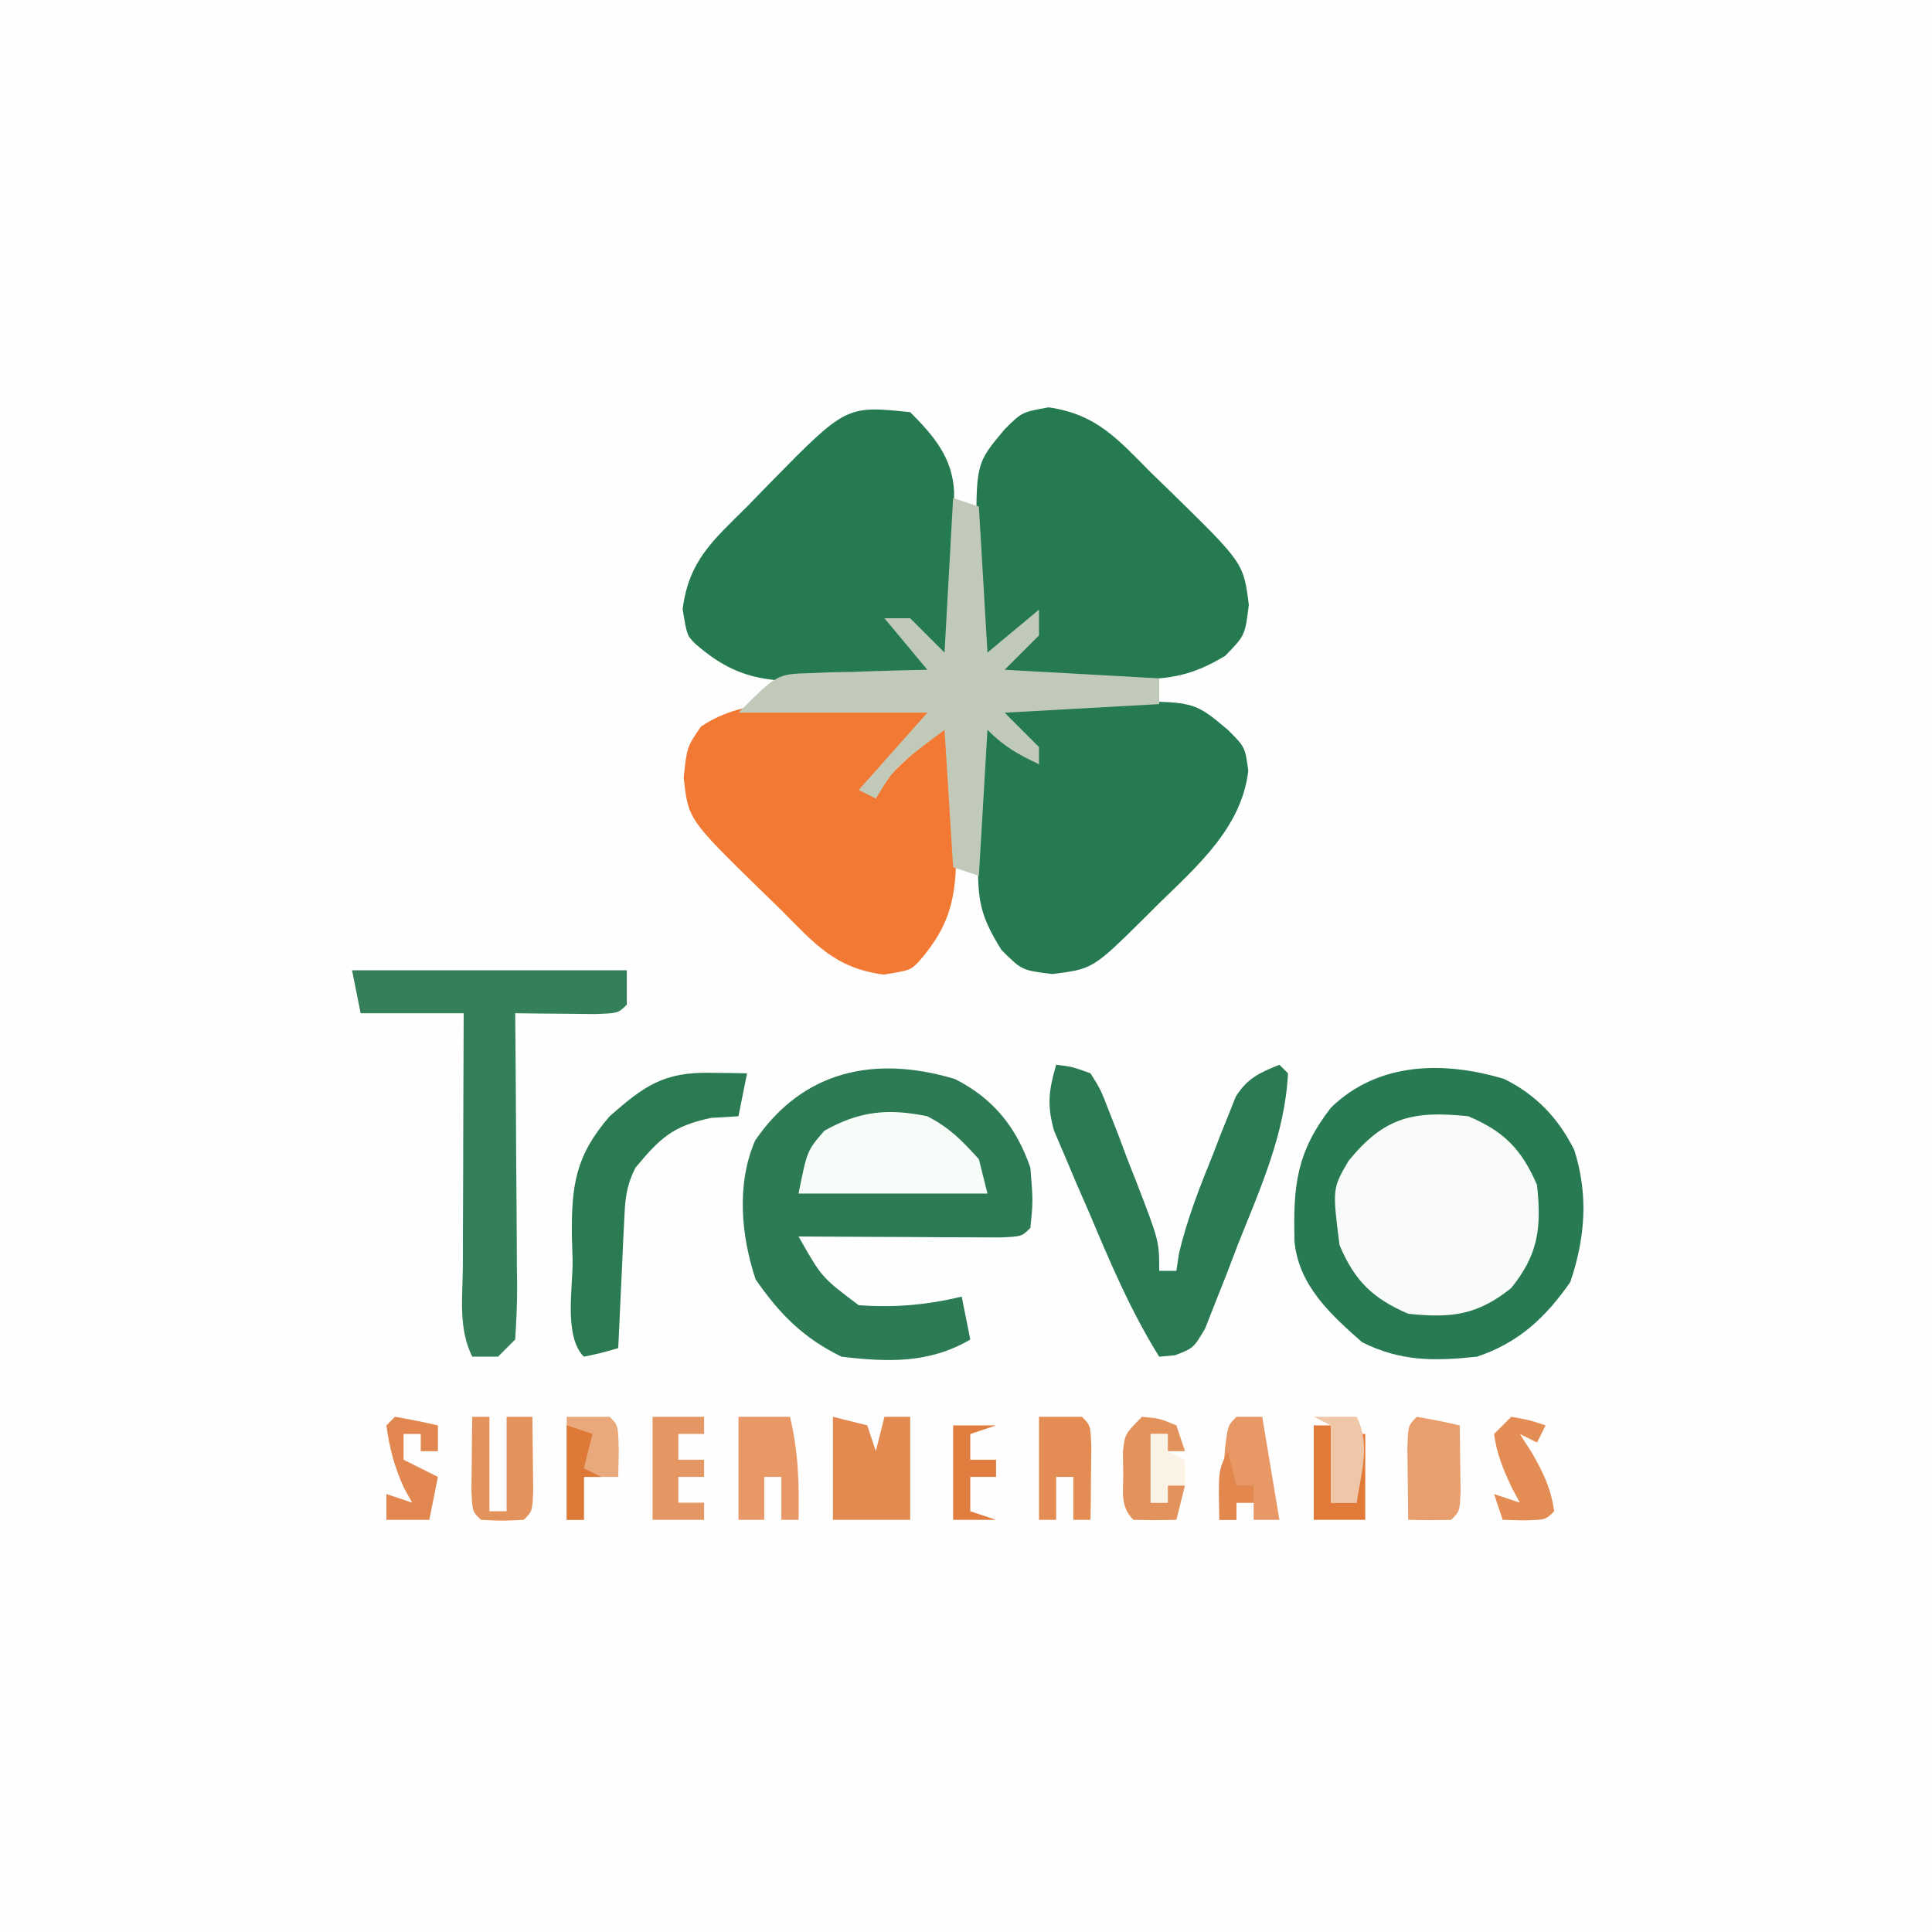 <?xml version="1.0" encoding="UTF-8"?>
<svg version="1.1" xmlns="http://www.w3.org/2000/svg" width="225" height="225">
<rect width="100%" height="100%" fill="#333333" stroke="none"/>
<path d="M0 0 C74.25 0 148.5 0 225 0 C225 74.25 225 148.5 225 225 C150.75 225 76.5 225 0 225 C0 150.75 0 76.5 0 0 Z " fill="#FEFEFE" transform="translate(0,0)"/>
<path d="M0 0 C3.734 1.863 6.293 4.555 8.152 8.281 C9.816 13.499 9.424 18.528 7.684 23.652 C4.805 27.778 1.675 30.718 -3.191 32.34 C-8.16 32.862 -12.047 32.912 -16.566 30.652 C-20.252 27.406 -23.916 24.06 -24.43 18.984 C-24.601 12.46 -24.233 8.552 -20.191 3.34 C-14.737 -1.978 -7.079 -2.133 0 0 Z " fill="#287A52" transform="translate(175.191,125.66)"/>
<path d="M0 0 C3.562 -0.087 7.124 -0.141 10.688 -0.188 C11.695 -0.213 12.702 -0.238 13.74 -0.264 C23.011 -0.355 23.011 -0.355 27 3 C29 5 29 5 29.375 7.75 C28.613 14.35 23.494 18.799 18.938 23.25 C18.144 24.043 18.144 24.043 17.334 24.852 C11.28 30.837 11.28 30.837 6.562 31.438 C3 31 3 31 0.625 28.625 C-1.621 24.997 -2.122 23.233 -2.098 18.992 C-2.094 18.006 -2.091 17.02 -2.088 16.004 C-2.08 14.971 -2.071 13.939 -2.062 12.875 C-2.058 11.835 -2.053 10.794 -2.049 9.723 C-2.037 7.148 -2.021 4.574 -2 2 C0.31 3.65 2.62 5.3 5 7 C3.35 4.69 1.7 2.38 0 0 Z " fill="#267A51" transform="translate(116,82)"/>
<path d="M0 0 C2.749 2.749 4.913 5.284 5.114 9.247 C5.108 10.158 5.103 11.069 5.098 12.008 C5.094 12.994 5.091 13.98 5.088 14.996 C5.08 16.029 5.071 17.061 5.062 18.125 C5.058 19.165 5.053 20.206 5.049 21.277 C5.037 23.852 5.021 26.426 5 29 C2.69 27.35 0.38 25.7 -2 24 C0.475 27.465 0.475 27.465 3 31 C-0.541 31.117 -4.082 31.187 -7.625 31.25 C-8.624 31.284 -9.623 31.317 -10.652 31.352 C-16.797 31.433 -20.309 31.084 -25 27 C-26 26 -26 26 -26.5 22.938 C-25.782 17.283 -22.947 14.912 -19 11 C-17.703 9.666 -17.703 9.666 -16.379 8.305 C-7.47 -0.773 -7.47 -0.773 0 0 Z " fill="#257A50" transform="translate(106,48)"/>
<path d="M0 0 C5.564 0.808 8.013 3.665 11.875 7.562 C12.679 8.342 13.484 9.122 14.312 9.926 C22.693 18.132 22.693 18.132 23.312 23 C22.875 26.562 22.875 26.562 20.562 28.938 C16.868 31.171 14.222 31.686 9.988 31.66 C9.05 31.657 8.113 31.654 7.146 31.65 C6.17 31.642 5.194 31.634 4.188 31.625 C3.199 31.62 2.211 31.616 1.193 31.611 C-1.246 31.6 -3.686 31.583 -6.125 31.562 C-4.475 29.253 -2.825 26.942 -1.125 24.562 C-4.59 27.038 -4.59 27.038 -8.125 29.562 C-8.212 26 -8.266 22.438 -8.312 18.875 C-8.338 17.868 -8.363 16.86 -8.389 15.822 C-8.48 6.552 -8.48 6.552 -5.125 2.562 C-3.125 0.562 -3.125 0.562 0 0 Z " fill="#257A50" transform="translate(122.125,47.438)"/>
<path d="M0 0 C0.879 0.005 1.758 0.009 2.664 0.014 C4.818 0.025 6.971 0.043 9.125 0.062 C8.703 0.533 8.282 1.004 7.848 1.488 C7.3 2.111 6.752 2.734 6.188 3.375 C5.37 4.297 5.37 4.297 4.535 5.238 C2.924 7.115 2.924 7.115 2.125 10.062 C2.868 9.299 3.61 8.536 4.375 7.75 C6.559 5.616 8.671 3.85 11.125 2.062 C11.242 5.604 11.312 9.145 11.375 12.688 C11.425 14.186 11.425 14.186 11.477 15.715 C11.558 21.86 11.209 25.371 7.125 30.062 C6.125 31.062 6.125 31.062 3.062 31.562 C-2.577 30.846 -4.976 27.998 -8.875 24.062 C-9.679 23.283 -10.484 22.503 -11.312 21.699 C-19.722 13.465 -19.722 13.465 -20.25 8.625 C-19.875 5.062 -19.875 5.062 -18.25 2.688 C-12.988 -0.913 -6.142 -0.06 0 0 Z " fill="#F17933" transform="translate(99.875,81.938)"/>
<path d="M0 0 C4.512 2.266 7.189 5.663 8.805 10.344 C9.117 14.219 9.117 14.219 8.805 17.344 C7.805 18.344 7.805 18.344 5.304 18.457 C4.22 18.452 3.136 18.447 2.02 18.441 C0.85 18.438 -0.32 18.435 -1.525 18.432 C-2.757 18.423 -3.989 18.415 -5.258 18.406 C-7.111 18.399 -7.111 18.399 -9.002 18.393 C-12.066 18.381 -15.131 18.364 -18.195 18.344 C-15.492 23.12 -15.492 23.12 -11.195 26.344 C-7.015 26.648 -3.263 26.33 0.805 25.344 C1.135 26.994 1.465 28.644 1.805 30.344 C-2.984 33.154 -7.789 32.979 -13.195 32.344 C-17.647 30.158 -20.384 27.404 -23.195 23.344 C-24.901 18.225 -25.441 12.219 -23.254 7.172 C-17.699 -0.978 -9.341 -2.792 0 0 Z " fill="#2C7B55" transform="translate(111.195,125.656)"/>
<path d="M0 0 C4.165 1.759 6.209 3.852 8 8 C8.533 12.979 8.17 16.065 5 20 C1.065 23.17 -2.021 23.533 -7 23 C-11.148 21.209 -13.241 19.165 -15 15 C-15.834 8.433 -15.834 8.433 -13.945 5.188 C-9.793 0.077 -6.402 -0.677 0 0 Z " fill="#F8FBF9" transform="translate(171,130)"/>
<path d="M0 0 C10.56 0 21.12 0 32 0 C32 1.32 32 2.64 32 4 C31 5 31 5 28.277 5.098 C26.624 5.08 26.624 5.08 24.938 5.062 C23.833 5.053 22.728 5.044 21.59 5.035 C20.735 5.024 19.881 5.012 19 5 C19.01 6.141 19.021 7.281 19.032 8.457 C19.068 12.679 19.091 16.902 19.11 21.125 C19.12 22.955 19.134 24.784 19.151 26.614 C19.175 29.24 19.186 31.866 19.195 34.492 C19.206 35.313 19.216 36.134 19.227 36.98 C19.227 38.988 19.122 40.996 19 43 C18.34 43.66 17.68 44.32 17 45 C16.01 45 15.02 45 14 45 C12.361 41.721 12.88 38.094 12.902 34.492 C12.904 33.652 12.905 32.811 12.907 31.945 C12.912 29.255 12.925 26.565 12.938 23.875 C12.943 22.053 12.947 20.232 12.951 18.41 C12.962 13.94 12.979 9.47 13 5 C9.04 5 5.08 5 1 5 C0.67 3.35 0.34 1.7 0 0 Z " fill="#33805B" transform="translate(41,113)"/>
<path d="M0 0 C1.866 0.227 1.866 0.227 4 1 C5.188 2.902 5.188 2.902 6.141 5.367 C6.489 6.253 6.837 7.138 7.195 8.051 C7.543 8.983 7.891 9.915 8.25 10.875 C8.795 12.261 8.795 12.261 9.352 13.676 C12 20.536 12 20.536 12 24 C12.66 24 13.32 24 14 24 C14.145 23.031 14.145 23.031 14.293 22.043 C15.242 17.959 16.742 14.194 18.312 10.312 C18.608 9.541 18.904 8.769 19.209 7.975 C19.507 7.237 19.806 6.499 20.113 5.738 C20.512 4.733 20.512 4.733 20.919 3.708 C22.282 1.554 23.673 0.948 26 0 C26.33 0.33 26.66 0.66 27 1 C26.65 8.067 23.783 14.37 21.188 20.875 C20.749 22.027 20.31 23.18 19.857 24.367 C19.424 25.46 18.99 26.553 18.543 27.68 C18.151 28.677 17.76 29.675 17.356 30.703 C16 33 16 33 13.841 33.833 C13.234 33.888 12.626 33.943 12 34 C8.621 28.583 6.229 22.869 3.75 17 C3.278 15.92 2.806 14.84 2.32 13.727 C1.659 12.16 1.659 12.16 0.984 10.562 C0.579 9.615 0.174 8.668 -0.243 7.691 C-1.086 4.695 -0.858 2.958 0 0 Z " fill="#2A7A53" transform="translate(123,124)"/>
<path d="M0 0 C0.99 0.33 1.98 0.66 3 1 C3.495 9.415 3.495 9.415 4 18 C6.97 15.525 6.97 15.525 10 13 C10 13.99 10 14.98 10 16 C8.68 17.32 7.36 18.64 6 20 C11.94 20.33 17.88 20.66 24 21 C24 21.99 24 22.98 24 24 C18.06 24.33 12.12 24.66 6 25 C7.32 26.32 8.64 27.64 10 29 C10 29.66 10 30.32 10 31 C7.532 29.848 5.952 28.952 4 27 C3.67 32.61 3.34 38.22 3 44 C1.515 43.505 1.515 43.505 0 43 C-0.33 37.72 -0.66 32.44 -1 27 C-6.74 31.302 -6.74 31.302 -9 35 C-9.66 34.67 -10.32 34.34 -11 34 C-7.04 29.545 -7.04 29.545 -3 25 C-10.26 25 -17.52 25 -25 25 C-20.5 20.5 -20.5 20.5 -16.672 20.391 C-15.873 20.358 -15.073 20.326 -14.25 20.293 C-13.012 20.272 -13.012 20.272 -11.75 20.25 C-10.91 20.22 -10.069 20.191 -9.203 20.16 C-7.136 20.09 -5.068 20.043 -3 20 C-4.65 18.02 -6.3 16.04 -8 14 C-7.01 14 -6.02 14 -5 14 C-3.68 15.32 -2.36 16.64 -1 18 C-0.67 12.06 -0.34 6.12 0 0 Z " fill="#C1CAB8" transform="translate(111,58)"/>
<path d="M0 0 C1.226 0.014 1.226 0.014 2.477 0.027 C3.416 0.045 3.416 0.045 4.375 0.062 C4.045 1.712 3.715 3.362 3.375 5.062 C1.797 5.155 1.797 5.155 0.188 5.25 C-4.288 6.204 -5.748 7.593 -8.625 11.062 C-9.772 13.356 -9.822 14.862 -9.941 17.414 C-9.983 18.265 -10.025 19.116 -10.068 19.992 C-10.108 20.882 -10.147 21.771 -10.188 22.688 C-10.252 24.033 -10.252 24.033 -10.318 25.406 C-10.425 27.625 -10.527 29.844 -10.625 32.062 C-12.562 32.625 -12.562 32.625 -14.625 33.062 C-16.975 30.712 -15.906 25.027 -15.938 21.875 C-15.967 20.928 -15.996 19.981 -16.025 19.006 C-16.078 13.152 -15.621 9.663 -11.625 5.062 C-7.602 1.519 -5.335 -0.076 0 0 Z " fill="#2A7A52" transform="translate(82.625,124.938)"/>
<path d="M0 0 C2.653 1.395 3.923 2.715 6 5 C6.33 6.32 6.66 7.64 7 9 C-0.26 9 -7.52 9 -15 9 C-14 4 -14 4 -12 1.688 C-7.912 -0.612 -4.589 -0.944 0 0 Z " fill="#F7FCF9" transform="translate(108,130)"/>
<path d="M0 0 C1.32 0.33 2.64 0.66 4 1 C4.33 1.99 4.66 2.98 5 4 C5.33 2.68 5.66 1.36 6 0 C6.99 0 7.98 0 9 0 C9 3.96 9 7.92 9 12 C6 12 3 12 0 12 C0 8.04 0 4.08 0 0 Z " fill="#E38A51" transform="translate(97,165)"/>
<path d="M0 0 C1.98 0 3.96 0 6 0 C6.982 4.053 7.082 7.839 7 12 C6.34 12 5.68 12 5 12 C5 10.35 5 8.7 5 7 C4.34 7 3.68 7 3 7 C3 8.65 3 10.3 3 12 C2.01 12 1.02 12 0 12 C0 8.04 0 4.08 0 0 Z " fill="#E79864" transform="translate(86,165)"/>
<path d="M0 0 C1.675 0.286 3.344 0.618 5 1 C5.027 2.646 5.046 4.292 5.062 5.938 C5.074 6.854 5.086 7.771 5.098 8.715 C5 11 5 11 4 12 C2.334 12.041 0.666 12.043 -1 12 C-1.027 10.188 -1.046 8.375 -1.062 6.562 C-1.074 5.553 -1.086 4.544 -1.098 3.504 C-1 1 -1 1 0 0 Z " fill="#E89E6D" transform="translate(165,165)"/>
<path d="M0 0 C1.65 0 3.3 0 5 0 C6 1 6 1 6.098 3.504 C6.086 4.513 6.074 5.523 6.062 6.562 C6.053 7.574 6.044 8.586 6.035 9.629 C6.024 10.411 6.012 11.194 6 12 C5.34 12 4.68 12 4 12 C4 10.35 4 8.7 4 7 C3.34 7 2.68 7 2 7 C2 8.65 2 10.3 2 12 C1.34 12 0.68 12 0 12 C0 8.04 0 4.08 0 0 Z " fill="#E38C53" transform="translate(121,165)"/>
<path d="M0 0 C0.66 0 1.32 0 2 0 C2 3.63 2 7.26 2 11 C2.66 11 3.32 11 4 11 C4 7.37 4 3.74 4 0 C4.99 0 5.98 0 7 0 C7.027 1.812 7.046 3.625 7.062 5.438 C7.074 6.447 7.086 7.456 7.098 8.496 C7 11 7 11 6 12 C3.5 12.125 3.5 12.125 1 12 C0 11 0 11 -0.098 8.496 C-0.086 7.487 -0.074 6.477 -0.062 5.438 C-0.053 4.426 -0.044 3.414 -0.035 2.371 C-0.024 1.589 -0.012 0.806 0 0 Z " fill="#E4925B" transform="translate(55,165)"/>
<path d="M0 0 C0.99 0 1.98 0 3 0 C3.66 3.96 4.32 7.92 5 12 C4.01 12 3.02 12 2 12 C2 11.34 2 10.68 2 10 C1.34 10 0.68 10 0 10 C0 10.66 0 11.32 0 12 C-0.66 12 -1.32 12 -2 12 C-1.86 10.187 -1.713 8.375 -1.562 6.562 C-1.481 5.553 -1.4 4.544 -1.316 3.504 C-1 1 -1 1 0 0 Z " fill="#E79865" transform="translate(144,165)"/>
<path d="M0 0 C1.98 0 3.96 0 6 0 C6 0.66 6 1.32 6 2 C5.01 2 4.02 2 3 2 C3 2.99 3 3.98 3 5 C3.99 5 4.98 5 6 5 C6 5.66 6 6.32 6 7 C5.01 7 4.02 7 3 7 C3 7.99 3 8.98 3 10 C3.99 10 4.98 10 6 10 C6 10.66 6 11.32 6 12 C4.02 12 2.04 12 0 12 C0 8.04 0 4.08 0 0 Z " fill="#E49763" transform="translate(76,165)"/>
<path d="M0 0 C2.062 0.188 2.062 0.188 4 1 C4.33 1.99 4.66 2.98 5 4 C4.34 4 3.68 4 3 4 C3 3.34 3 2.68 3 2 C2.34 2 1.68 2 1 2 C1 4.64 1 7.28 1 10 C1.66 10 2.32 10 3 10 C3 9.34 3 8.68 3 8 C3.66 8 4.32 8 5 8 C4.67 9.32 4.34 10.64 4 12 C2.334 12.043 0.666 12.041 -1 12 C-2.589 10.411 -2.17 8.752 -2.188 6.562 C-2.202 5.759 -2.216 4.956 -2.23 4.129 C-2 2 -2 2 0 0 Z " fill="#E3925C" transform="translate(133,165)"/>
<path d="M0 0 C1.65 0 3.3 0 5 0 C6 1 6 1 6.062 4.062 C6.042 5.032 6.021 6.001 6 7 C4.68 7 3.36 7 2 7 C2 8.65 2 10.3 2 12 C1.34 12 0.68 12 0 12 C0 8.04 0 4.08 0 0 Z " fill="#E9A97A" transform="translate(66,165)"/>
<path d="M0 0 C2.125 0.375 2.125 0.375 4 1 C3.67 1.66 3.34 2.32 3 3 C2.34 2.67 1.68 2.34 1 2 C1.474 2.743 1.949 3.485 2.438 4.25 C3.779 6.611 4.62 8.337 5 11 C4 12 4 12 1.438 12.062 C0.633 12.042 -0.171 12.021 -1 12 C-1.33 11.01 -1.66 10.02 -2 9 C-1.01 9.33 -0.02 9.66 1 10 C0.691 9.422 0.381 8.845 0.062 8.25 C-0.945 6.116 -1.688 4.339 -2 2 C-1.34 1.34 -0.68 0.68 0 0 Z " fill="#E38C54" transform="translate(176,165)"/>
<path d="M0 0 C1.675 0.286 3.344 0.618 5 1 C5 1.99 5 2.98 5 4 C4.34 4 3.68 4 3 4 C3 3.34 3 2.68 3 2 C2.34 2 1.68 2 1 2 C1 2.99 1 3.98 1 5 C2.32 5.66 3.64 6.32 5 7 C4.67 8.65 4.34 10.3 4 12 C2.35 12 0.7 12 -1 12 C-1 11.01 -1 10.02 -1 9 C-0.01 9.33 0.98 9.66 2 10 C1.691 9.443 1.381 8.886 1.062 8.312 C-0.066 5.856 -0.638 3.675 -1 1 C-0.67 0.67 -0.34 0.34 0 0 Z " fill="#E1874F" transform="translate(46,165)"/>
<path d="M0 0 C0.66 0 1.32 0 2 0 C2 2.97 2 5.94 2 9 C2.99 9 3.98 9 5 9 C5 6.36 5 3.72 5 1 C5.33 1 5.66 1 6 1 C6 4.3 6 7.6 6 11 C4.02 11 2.04 11 0 11 C0 7.37 0 3.74 0 0 Z " fill="#E17938" transform="translate(153,166)"/>
<path d="M0 0 C1.65 0 3.3 0 5 0 C4.01 0.33 3.02 0.66 2 1 C2 1.99 2 2.98 2 4 C2.99 4 3.98 4 5 4 C5 4.66 5 5.32 5 6 C4.01 6 3.02 6 2 6 C2 7.32 2 8.64 2 10 C2.99 10.33 3.98 10.66 5 11 C3.35 11 1.7 11 0 11 C0 7.37 0 3.74 0 0 Z " fill="#E07D3F" transform="translate(111,166)"/>
<path d="M0 0 C1.65 0 3.3 0 5 0 C6.642 3.283 5.519 6.425 5 10 C4.01 10 3.02 10 2 10 C2 7.03 2 4.06 2 1 C1.34 0.67 0.68 0.34 0 0 Z " fill="#EFC7A8" transform="translate(153,165)"/>
<path d="M0 0 C0.99 0.33 1.98 0.66 3 1 C2.67 2.32 2.34 3.64 2 5 C2.66 5.33 3.32 5.66 4 6 C3.34 6 2.68 6 2 6 C2 7.65 2 9.3 2 11 C1.34 11 0.68 11 0 11 C0 7.37 0 3.74 0 0 Z " fill="#DE7836" transform="translate(66,166)"/>
<path d="M0 0 C0.66 0 1.32 0 2 0 C2 0.66 2 1.32 2 2 C2.66 2.33 3.32 2.66 4 3 C4 3.99 4 4.98 4 6 C3.34 6 2.68 6 2 6 C2 6.66 2 7.32 2 8 C1.34 8 0.68 8 0 8 C0 5.36 0 2.72 0 0 Z " fill="#FBF3E6" transform="translate(134,167)"/>
<path d="M0 0 C0.33 1.32 0.66 2.64 1 4 C1.66 4 2.32 4 3 4 C3 4.66 3 5.32 3 6 C2.34 6 1.68 6 1 6 C1 6.66 1 7.32 1 8 C0.34 8 -0.32 8 -1 8 C-1.125 2.25 -1.125 2.25 0 0 Z " fill="#E2884F" transform="translate(143,169)"/>
</svg>
